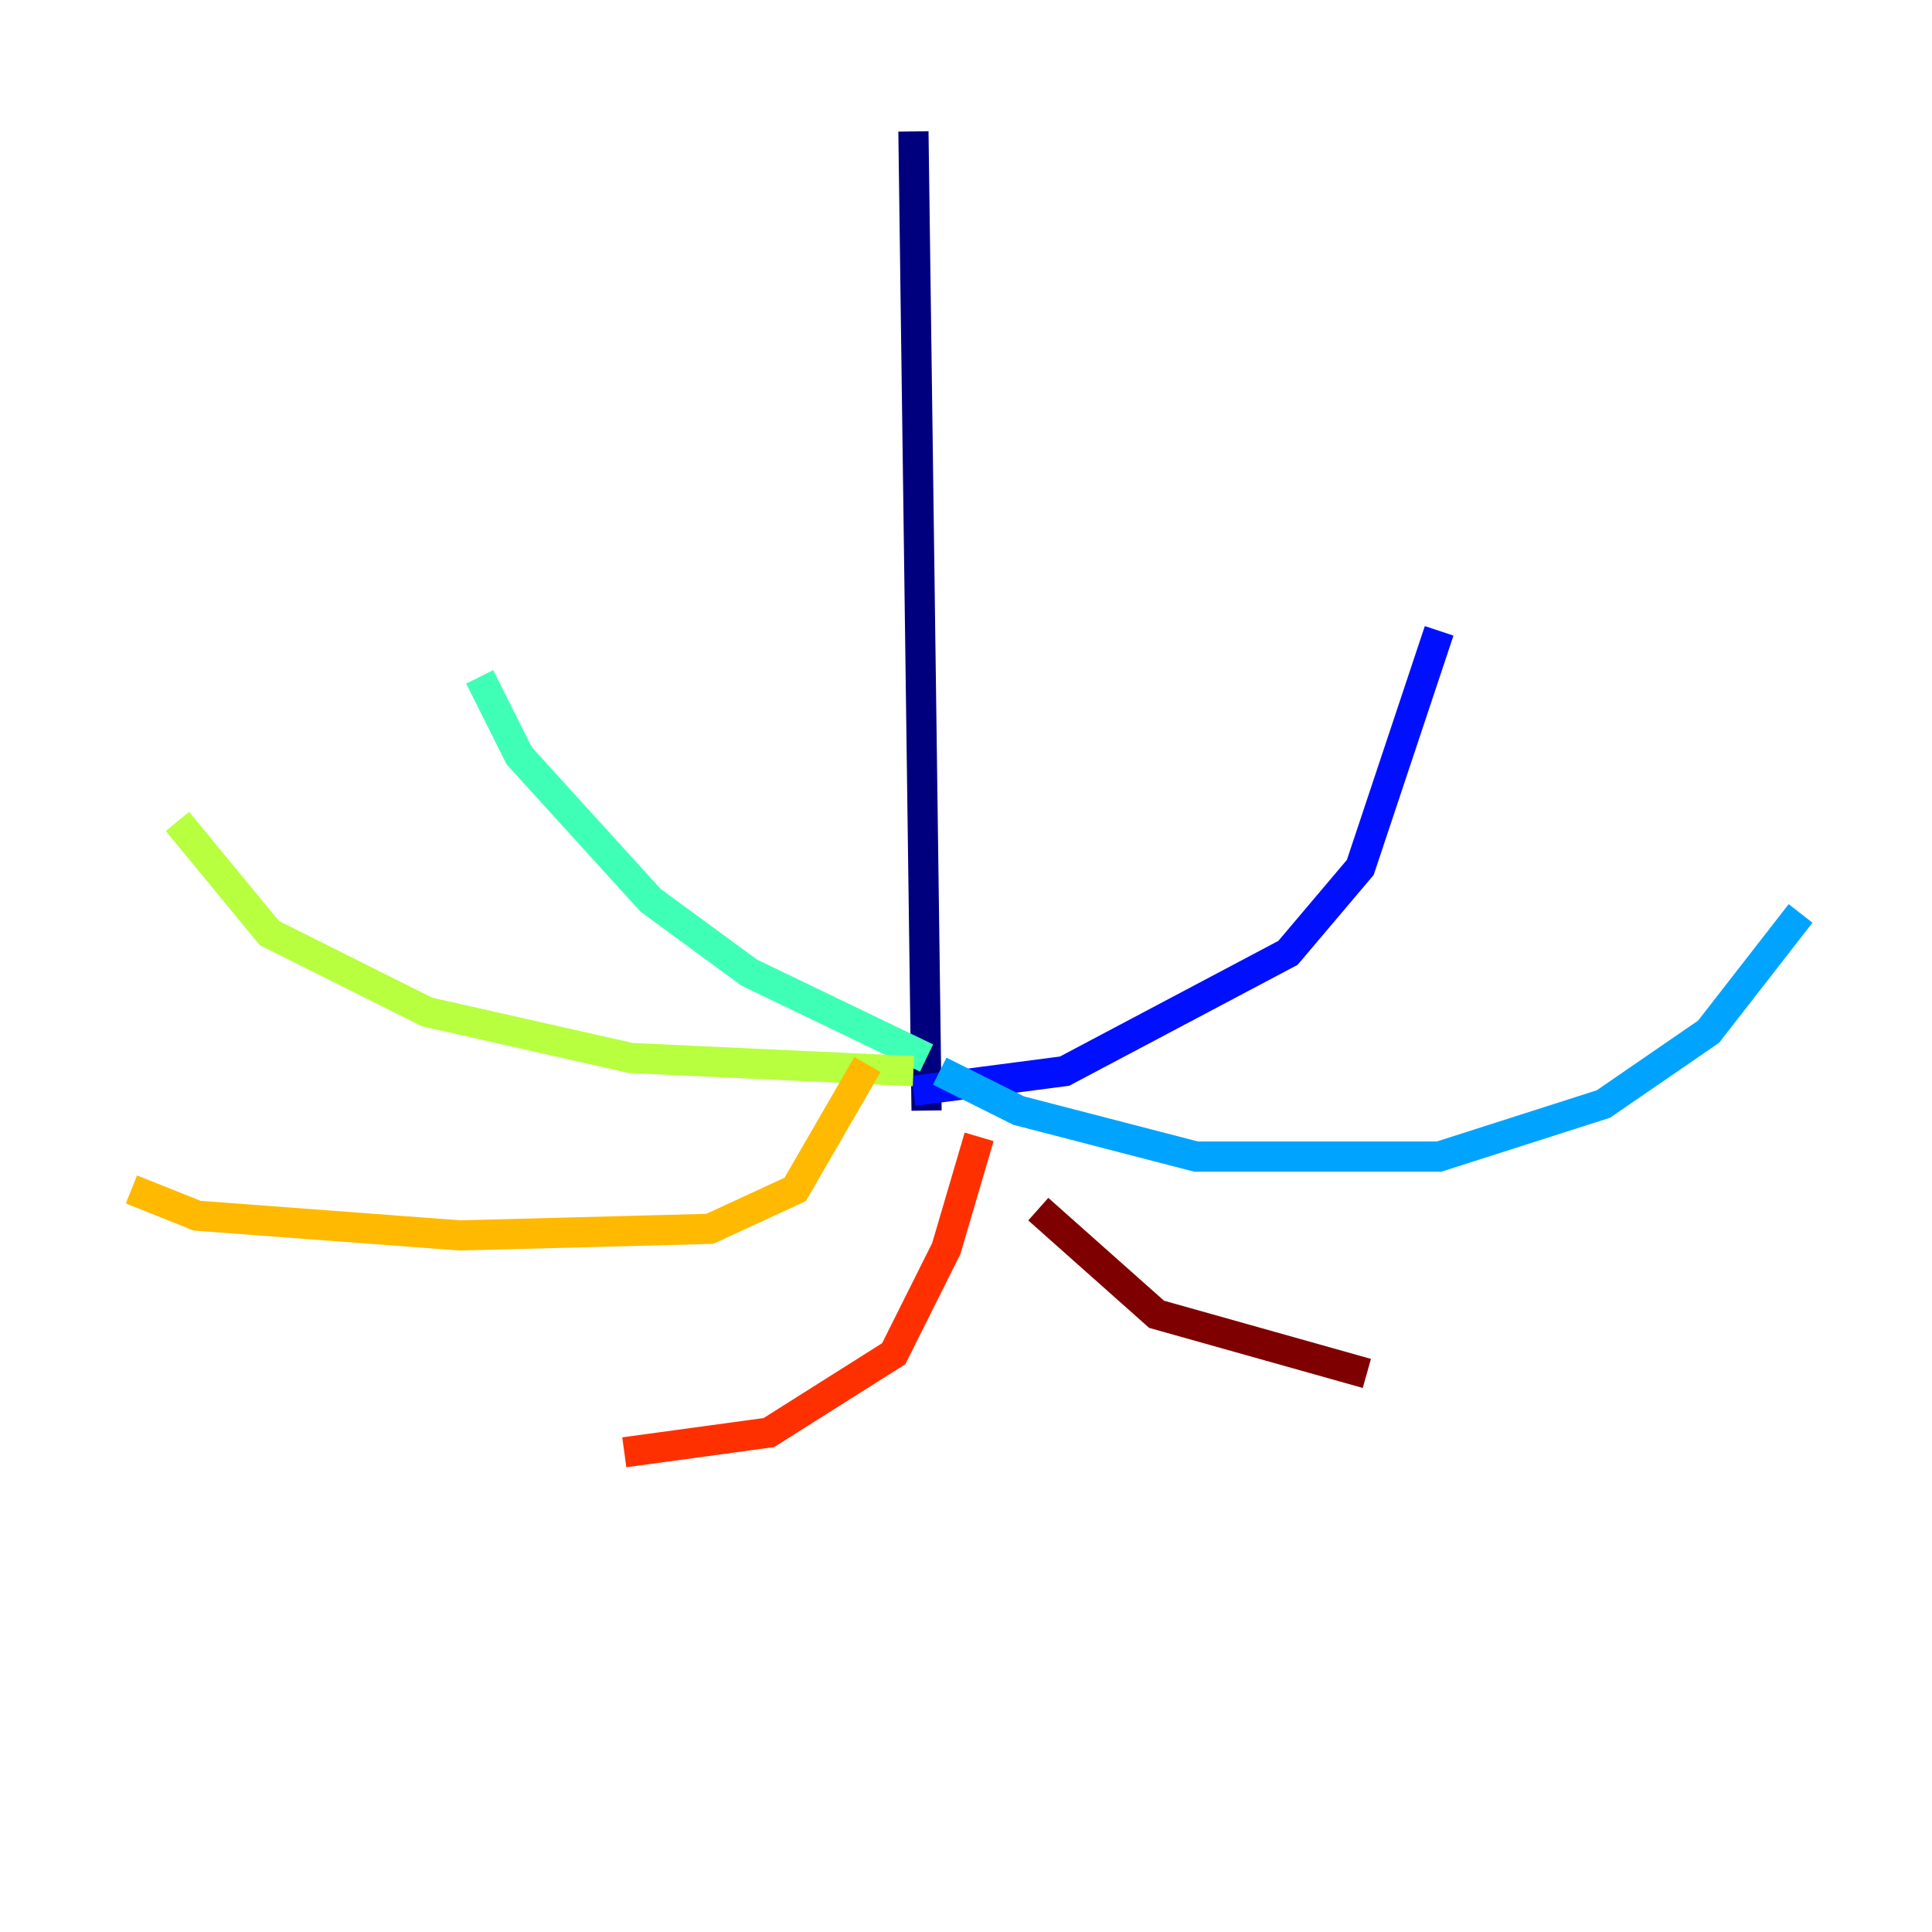 <?xml version="1.0" encoding="utf-8" ?>
<svg baseProfile="tiny" height="128" version="1.2" viewBox="0,0,128,128" width="128" xmlns="http://www.w3.org/2000/svg" xmlns:ev="http://www.w3.org/2001/xml-events" xmlns:xlink="http://www.w3.org/1999/xlink"><defs /><polyline fill="none" points="60.517,8.707 61.388,73.578" stroke="#00007f" stroke-width="2" /><polyline fill="none" points="95.347,41.796 90.122,57.469 85.333,63.129 70.531,70.966 60.517,72.272" stroke="#0010ff" stroke-width="2" /><polyline fill="none" points="119.293,60.517 113.197,68.354 106.231,73.143 95.347,76.626 79.238,76.626 67.483,73.578 62.258,70.966" stroke="#00a4ff" stroke-width="2" /><polyline fill="none" points="31.782,44.843 34.395,50.068 43.102,59.646 49.633,64.435 61.388,70.095" stroke="#3fffb7" stroke-width="2" /><polyline fill="none" points="11.755,54.422 17.85,61.823 28.299,67.048 41.796,70.095 60.517,70.966" stroke="#b7ff3f" stroke-width="2" /><polyline fill="none" points="57.469,70.531 52.68,78.803 47.02,81.415 30.476,81.85 13.061,80.544 8.707,78.803" stroke="#ffb900" stroke-width="2" /><polyline fill="none" points="64.871,75.32 62.694,82.721 59.211,89.687 50.939,94.912 41.361,96.218" stroke="#ff3000" stroke-width="2" /><polyline fill="none" points="68.789,80.109 76.626,87.075 90.558,90.993" stroke="#7f0000" stroke-width="2" /></svg>